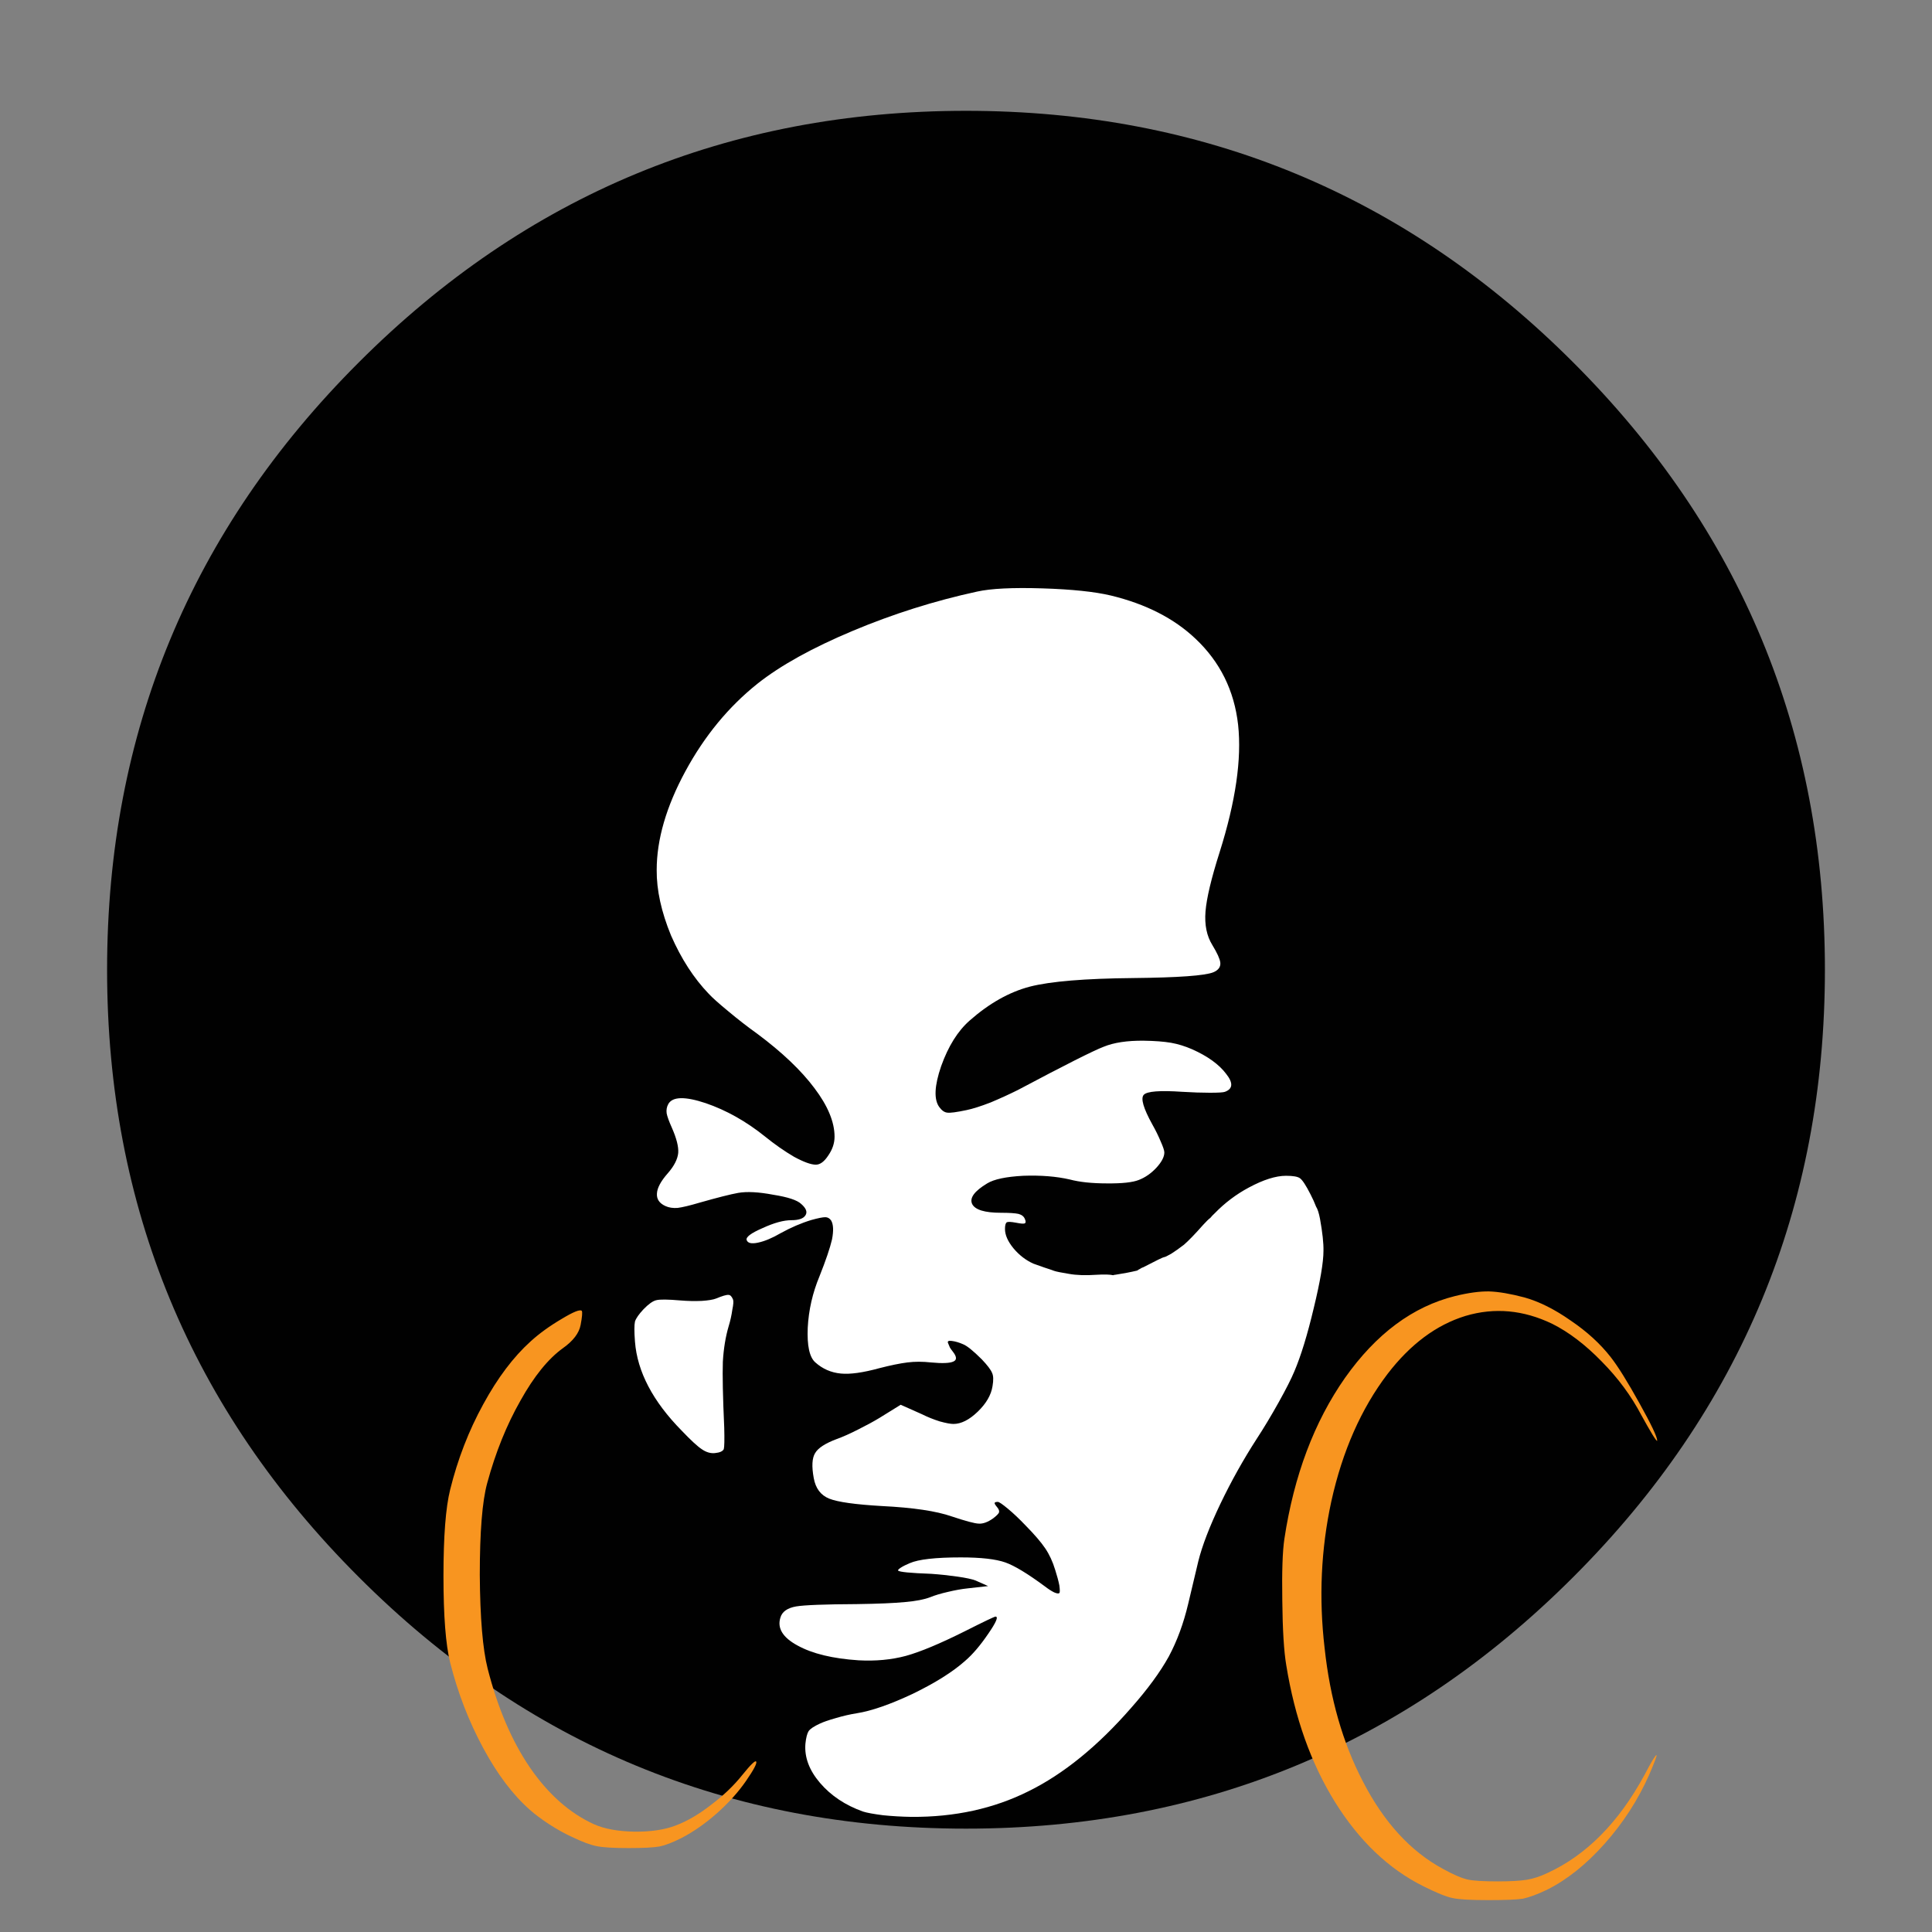 <?xml version="1.0" encoding="utf-8"?>
<!-- Generator: Adobe Illustrator 16.0.0, SVG Export Plug-In . SVG Version: 6.00 Build 0)  -->
<!DOCTYPE svg PUBLIC "-//W3C//DTD SVG 1.1//EN" "http://www.w3.org/Graphics/SVG/1.1/DTD/svg11.dtd">
<svg version="1.1" id="Layer_1" xmlns="http://www.w3.org/2000/svg" xmlns:xlink="http://www.w3.org/1999/xlink" x="0px" y="0px"
	 width="300px" height="300px" viewBox="0 0 300 300" enable-background="new 0 0 300 300" xml:space="preserve">
<rect x="0" y="0" width="300" height="300" fill="#808080" stroke="none"/>
<g>
	<path fill-rule="evenodd" clip-rule="evenodd" fill="#010101" d="M150,17.208c36.838,0,68.271,13.024,94.298,39.074
		c26.049,26.027,39.073,57.46,39.073,94.298s-13.024,68.271-39.073,94.297c-26.027,26.049-57.46,39.073-94.298,39.073
		s-68.27-13.024-94.298-39.073c-26.049-26.026-39.073-57.459-39.073-94.297s13.024-68.271,39.073-94.298
		C81.73,30.232,113.162,17.208,150,17.208z"/>
	<path fill-rule="evenodd" clip-rule="evenodd" fill="#FFFFFF" d="M204.969,189.255c0.383,2.131,0.563,3.782,0.539,4.956
		c0,1.795-0.503,4.764-1.509,8.905c-0.981,4.142-1.987,7.422-3.017,9.84c-0.479,1.149-1.293,2.754-2.441,4.813
		c-1.15,2.059-2.287,3.95-3.412,5.674c-2.059,3.184-3.938,6.548-5.639,10.091c-1.676,3.52-2.813,6.476-3.411,8.87l-1.579,6.644
		c-0.719,3.041-1.725,5.771-3.018,8.188c-1.341,2.418-3.28,5.063-5.818,7.937c-5.193,5.961-10.51,10.282-15.943,12.964
		c-5.411,2.705-11.48,4.034-18.208,3.986c-1.484-0.024-2.944-0.107-4.381-0.252c-1.485-0.191-2.526-0.383-3.125-0.574
		c-2.753-0.981-4.979-2.466-6.68-4.453c-1.676-1.963-2.43-3.986-2.262-6.069c0.095-0.934,0.263-1.592,0.502-1.975
		c0.264-0.359,0.838-0.742,1.724-1.149c0.551-0.264,1.377-0.551,2.478-0.861c1.125-0.336,2.214-0.588,3.268-0.755
		c2.275-0.358,5.171-1.364,8.69-3.017c3.497-1.699,6.202-3.399,8.117-5.1c1.173-1.005,2.37-2.405,3.591-4.201
		c1.244-1.796,1.629-2.693,1.149-2.693c-0.168,0-1.772,0.766-4.813,2.299c-3.831,1.915-6.871,3.184-9.122,3.806
		c-2.25,0.6-4.692,0.826-7.326,0.683c-4.022-0.263-7.182-1.029-9.48-2.298c-2.299-1.245-3.185-2.693-2.658-4.346
		c0.264-0.909,1.077-1.484,2.442-1.724c1.316-0.216,4.452-0.335,9.408-0.359c3.352-0.048,5.866-0.155,7.542-0.323
		c1.652-0.144,2.945-0.395,3.879-0.754c0.694-0.287,1.616-0.563,2.765-0.826c1.102-0.264,2.107-0.443,3.018-0.538l3.195-0.359
		l-1.939-0.862c-0.551-0.215-1.496-0.418-2.837-0.61c-1.341-0.191-2.693-0.336-4.058-0.431c-3.256-0.119-4.968-0.288-5.135-0.503
		c-0.072-0.071,0.071-0.228,0.431-0.467c0.335-0.216,0.791-0.443,1.365-0.683c1.364-0.598,4.01-0.897,7.937-0.897
		c3.136,0,5.446,0.263,6.931,0.79c1.413,0.503,3.447,1.735,6.105,3.699c0.525,0.406,1.005,0.718,1.437,0.934
		c0.431,0.191,0.706,0.227,0.825,0.107c0.096-0.072,0.096-0.467,0-1.186c-0.144-0.718-0.359-1.521-0.646-2.405
		c-0.383-1.27-0.896-2.382-1.544-3.34c-0.646-0.958-1.663-2.143-3.052-3.556c-0.982-1.029-1.892-1.892-2.73-2.585
		c-0.861-0.719-1.389-1.078-1.58-1.078c-0.311,0-0.479,0.06-0.502,0.18c0,0.12,0.131,0.335,0.395,0.646s0.359,0.586,0.287,0.826
		c-0.096,0.215-0.395,0.515-0.897,0.897c-0.838,0.6-1.593,0.874-2.263,0.826c-0.622-0.023-2.011-0.396-4.166-1.113
		c-2.394-0.838-6.008-1.376-10.845-1.616c-4.142-0.239-6.872-0.622-8.188-1.149c-1.316-0.526-2.119-1.592-2.406-3.196
		c-0.335-1.819-0.264-3.111,0.215-3.878c0.455-0.79,1.58-1.521,3.376-2.19c0.934-0.336,2.035-0.826,3.303-1.473
		c1.293-0.646,2.394-1.245,3.305-1.796l3.303-2.046l3.304,1.472c0.862,0.431,1.784,0.803,2.765,1.113
		c0.958,0.263,1.664,0.395,2.119,0.395c1.197,0,2.453-0.634,3.771-1.902c1.316-1.27,2.082-2.586,2.297-3.95
		c0.168-0.958,0.145-1.652-0.071-2.083c-0.191-0.479-0.718-1.174-1.58-2.083c-1.341-1.341-2.322-2.131-2.944-2.371
		c-0.599-0.263-1.174-0.431-1.725-0.502c-0.526-0.072-0.718,0.048-0.574,0.359c0.12,0.287,0.215,0.515,0.287,0.682
		c0.12,0.192,0.275,0.407,0.467,0.646c0.599,0.767,0.623,1.27,0.072,1.508c-0.551,0.265-1.712,0.312-3.483,0.145
		c-1.293-0.145-2.514-0.145-3.663,0c-1.149,0.144-2.61,0.442-4.381,0.897c-2.538,0.694-4.525,0.97-5.961,0.826
		c-1.508-0.144-2.824-0.718-3.95-1.724c-0.91-0.79-1.305-2.586-1.185-5.387c0.143-2.753,0.754-5.423,1.832-8.008
		c0.981-2.467,1.628-4.37,1.939-5.71c0.263-1.365,0.215-2.347-0.144-2.945c-0.239-0.336-0.539-0.503-0.898-0.503
		c-0.407,0-1.125,0.144-2.154,0.431c-1.581,0.479-3.173,1.162-4.777,2.047c-1.316,0.767-2.49,1.257-3.519,1.473
		c-1.005,0.216-1.592,0.084-1.76-0.396c-0.167-0.454,0.659-1.077,2.478-1.866c1.772-0.814,3.256-1.222,4.453-1.222
		c1.149,0,1.88-0.251,2.191-0.754c0.335-0.503,0.119-1.089-0.647-1.76c-0.623-0.599-2.07-1.077-4.345-1.437
		c-2.274-0.431-4.094-0.526-5.459-0.287c-1.196,0.216-3.184,0.719-5.961,1.508c-1.532,0.455-2.682,0.73-3.447,0.826
		c-0.718,0.048-1.341-0.047-1.867-0.287c-0.958-0.431-1.401-1.089-1.329-1.976c0.048-0.861,0.611-1.903,1.688-3.124
		c0.981-1.125,1.52-2.178,1.616-3.16c0.071-0.958-0.264-2.273-1.006-3.95c-0.431-0.958-0.694-1.688-0.79-2.19
		c-0.072-0.526,0.012-1.006,0.251-1.437c0.646-1.174,2.585-1.221,5.817-0.144c3.208,1.101,6.272,2.825,9.194,5.171
		c1.508,1.222,3.016,2.275,4.525,3.16c1.508,0.814,2.633,1.221,3.375,1.221c0.67,0,1.316-0.479,1.939-1.437
		c0.646-0.933,0.97-1.902,0.97-2.908c0-2.274-1.042-4.788-3.125-7.541c-2.059-2.754-5.015-5.566-8.87-8.439
		c-1.508-1.077-3.005-2.239-4.489-3.483c-1.484-1.221-2.502-2.131-3.053-2.729c-2.322-2.418-4.273-5.435-5.854-9.05
		c-1.508-3.663-2.25-7.051-2.227-10.163c0-4.74,1.484-9.852,4.453-15.334s6.704-10.02,11.205-13.61
		c3.567-2.825,8.487-5.555,14.759-8.188c6.272-2.633,12.712-4.668,19.321-6.104c2.155-0.479,5.53-0.646,10.126-0.503
		c4.598,0.144,8.152,0.515,10.667,1.113c5.435,1.317,9.815,3.556,13.144,6.716c3.807,3.591,6.01,8.044,6.607,13.359
		c0.574,5.314-0.383,11.91-2.873,19.787c-1.293,4.069-2.023,7.134-2.189,9.192c-0.168,2.084,0.191,3.831,1.076,5.243
		c0.742,1.222,1.149,2.119,1.221,2.693c0.072,0.671-0.287,1.174-1.077,1.509c-1.292,0.527-5.435,0.826-12.425,0.898
		c-7.518,0.071-12.869,0.514-16.053,1.328c-3.208,0.838-6.332,2.597-9.373,5.279c-1.844,1.627-3.316,3.986-4.417,7.074
		c-1.054,3.064-1.149,5.184-0.288,6.356c0.383,0.527,0.791,0.814,1.222,0.861c0.431,0.072,1.437-0.06,3.017-0.395
		c0.934-0.191,2.179-0.586,3.734-1.186c1.533-0.646,2.945-1.292,4.238-1.938c7.302-3.879,11.743-6.117,13.323-6.716
		c1.579-0.646,3.639-0.957,6.177-0.934c1.724,0.023,3.147,0.132,4.273,0.323c1.077,0.191,2.166,0.527,3.268,1.005
		c2.418,1.078,4.178,2.348,5.279,3.808c1.125,1.412,1.064,2.346-0.18,2.801c-0.239,0.096-1.018,0.144-2.334,0.144
		c-1.27,0-2.693-0.048-4.273-0.144c-3.496-0.239-5.494-0.084-5.998,0.467c-0.502,0.551-0.059,2.083,1.33,4.597
		c0.502,0.887,0.934,1.76,1.292,2.621c0.384,0.862,0.575,1.437,0.575,1.725c0,0.694-0.42,1.496-1.258,2.405
		c-0.813,0.862-1.711,1.484-2.693,1.867c-0.957,0.383-2.609,0.563-4.955,0.539c-2.322,0-4.25-0.203-5.782-0.61
		c-2.083-0.479-4.489-0.671-7.218-0.574c-2.682,0.144-4.549,0.538-5.603,1.185c-1.987,1.197-2.766,2.263-2.334,3.196
		c0.454,0.909,1.951,1.365,4.489,1.365c1.292,0,2.201,0.06,2.729,0.179c0.503,0.145,0.826,0.407,0.969,0.79
		c0.168,0.359,0.156,0.587-0.035,0.683c-0.168,0.071-0.61,0.036-1.328-0.108c-0.768-0.143-1.245-0.167-1.437-0.071
		c-0.191,0.119-0.288,0.467-0.288,1.042c0,0.934,0.443,1.939,1.33,3.017c0.885,1.054,1.914,1.843,3.088,2.37
		c0.551,0.191,1.125,0.395,1.723,0.61c0.6,0.191,1.09,0.358,1.474,0.503c0.335,0.119,1.101,0.274,2.298,0.467
		c1.174,0.215,2.621,0.263,4.346,0.143c1.148-0.071,1.999-0.047,2.549,0.072c0.096-0.048,0.204-0.072,0.324-0.072
		c1.244-0.19,2.369-0.406,3.375-0.646c0.168-0.12,0.383-0.239,0.646-0.359c-0.191,0-0.144-0.024,0.145-0.072
		c0.023-0.048,0.07-0.071,0.143-0.071c2.035-1.054,3.113-1.58,3.232-1.58c0.143,0,0.526-0.18,1.148-0.539
		c0.6-0.383,1.258-0.85,1.976-1.4c0.718-0.622,1.712-1.652,2.981-3.088c0.479-0.527,0.85-0.887,1.113-1.078
		c0.191-0.239,0.418-0.479,0.682-0.718c1.557-1.604,3.316-2.933,5.279-3.986c2.274-1.221,4.201-1.831,5.781-1.831
		c1.126,0,1.855,0.131,2.19,0.395c0.384,0.288,0.922,1.113,1.616,2.479c0.359,0.693,0.646,1.328,0.861,1.902
		C204.598,187.733,204.801,188.368,204.969,189.255z M98.599,205.199c0.167-0.503,0.611-1.137,1.329-1.903
		c0.79-0.814,1.448-1.281,1.975-1.4c0.55-0.144,1.795-0.132,3.734,0.036c1.149,0.096,2.263,0.119,3.34,0.071
		c1.03-0.071,1.76-0.191,2.19-0.359c0.982-0.406,1.628-0.599,1.939-0.574c0.288,0,0.527,0.239,0.718,0.719
		c0.095,0.239,0.06,0.766-0.108,1.58c-0.12,0.861-0.311,1.724-0.575,2.585c-0.479,1.628-0.778,3.46-0.898,5.495
		c-0.071,2.059,0,5.47,0.215,10.234c0.049,1.892,0.024,3.005-0.071,3.34c-0.167,0.335-0.623,0.538-1.365,0.61
		c-0.67,0.072-1.34-0.119-2.011-0.575c-0.67-0.431-1.723-1.399-3.16-2.908c-4.477-4.549-6.896-9.157-7.254-13.826
		C98.479,206.791,98.479,205.75,98.599,205.199z"/>
	<path fill-rule="evenodd" clip-rule="evenodd" fill="#F89520" d="M231.221,200.531c1.483,0.047,3.314,0.358,5.494,0.934
		c2.298,0.646,4.691,1.843,7.182,3.591c2.514,1.7,4.585,3.591,6.213,5.674c1.125,1.437,2.609,3.818,4.453,7.146
		c1.844,3.304,2.765,5.243,2.765,5.817c0,0.168-0.238-0.132-0.718-0.897c-0.479-0.79-1.054-1.796-1.724-3.017
		c-1.58-3.017-3.64-5.807-6.177-8.368c-2.537-2.608-5.1-4.56-7.686-5.853c-4.477-2.155-8.965-2.563-13.467-1.222
		c-4.524,1.39-8.559,4.394-12.102,9.014c-4.094,5.387-7.003,11.983-8.727,19.787c-1.604,7.398-1.951,14.988-1.041,22.769
		c0.838,7.805,2.813,14.7,5.926,20.685c3.279,6.369,7.433,10.905,12.461,13.611c1.651,0.909,2.932,1.461,3.842,1.651
		c0.838,0.192,2.395,0.287,4.668,0.287c1.939,0,3.436-0.084,4.489-0.251c1.03-0.168,2.095-0.515,3.196-1.041
		c6.057-2.777,11.085-7.854,15.083-15.227c1.077-2.06,1.7-3.089,1.868-3.089c0.119,0-0.264,1.029-1.15,3.089
		c-1.723,3.879-4.021,7.434-6.895,10.665c-2.85,3.208-5.83,5.59-8.941,7.146c-1.508,0.719-2.766,1.186-3.771,1.4
		c-0.982,0.145-2.777,0.216-5.387,0.216c-2.729,0-4.572-0.107-5.53-0.323c-0.958-0.19-2.466-0.802-4.524-1.831
		c-5.387-2.682-9.96-7.039-13.719-13.072c-3.734-6.009-6.26-13.107-7.578-21.295c-0.358-2.131-0.563-5.459-0.609-9.984
		c-0.072-4.477,0.035-7.672,0.323-9.588c1.484-9.815,4.62-18.147,9.409-24.994c4.836-6.847,10.533-11.085,17.094-12.713
		C228,200.746,229.76,200.506,231.221,200.531z M90.339,203.548c0.12,0.19,0.06,0.921-0.18,2.19
		c-0.239,1.269-1.149,2.465-2.729,3.591c-2.298,1.651-4.501,4.369-6.608,8.151c-2.155,3.783-3.878,8.057-5.171,12.821
		c-0.766,2.801-1.149,7.553-1.149,14.257c0.048,6.679,0.455,11.527,1.221,14.544c1.556,6.104,3.747,11.228,6.571,15.37
		c2.849,4.142,6.166,7.074,9.948,8.799c1.604,0.718,3.699,1.101,6.285,1.148c2.562,0.024,4.705-0.299,6.428-0.969
		c1.772-0.671,3.591-1.736,5.458-3.196c1.916-1.437,3.531-2.981,4.848-4.633c1.316-1.628,2.035-2.322,2.155-2.083
		c0.167,0.239-0.359,1.245-1.581,3.017c-1.173,1.699-2.669,3.363-4.489,4.991c-1.819,1.604-3.651,2.885-5.494,3.843
		c-1.365,0.694-2.502,1.138-3.412,1.329c-0.934,0.168-2.538,0.251-4.813,0.251c-2.322,0-3.962-0.096-4.92-0.287
		c-1.005-0.192-2.322-0.683-3.95-1.473c-1.054-0.479-2.214-1.125-3.483-1.938c-1.269-0.839-2.274-1.593-3.017-2.263
		c-2.634-2.322-5.052-5.531-7.254-9.625c-2.227-4.141-3.926-8.546-5.1-13.215c-0.694-2.777-1.041-7.255-1.041-13.431
		c0-6.177,0.346-10.654,1.041-13.432c1.174-4.74,2.886-9.157,5.136-13.251c2.227-4.094,4.681-7.35,7.362-9.769
		c1.341-1.221,2.945-2.382,4.813-3.482C89.034,203.703,90.076,203.284,90.339,203.548z"/>
</g>
</svg>
